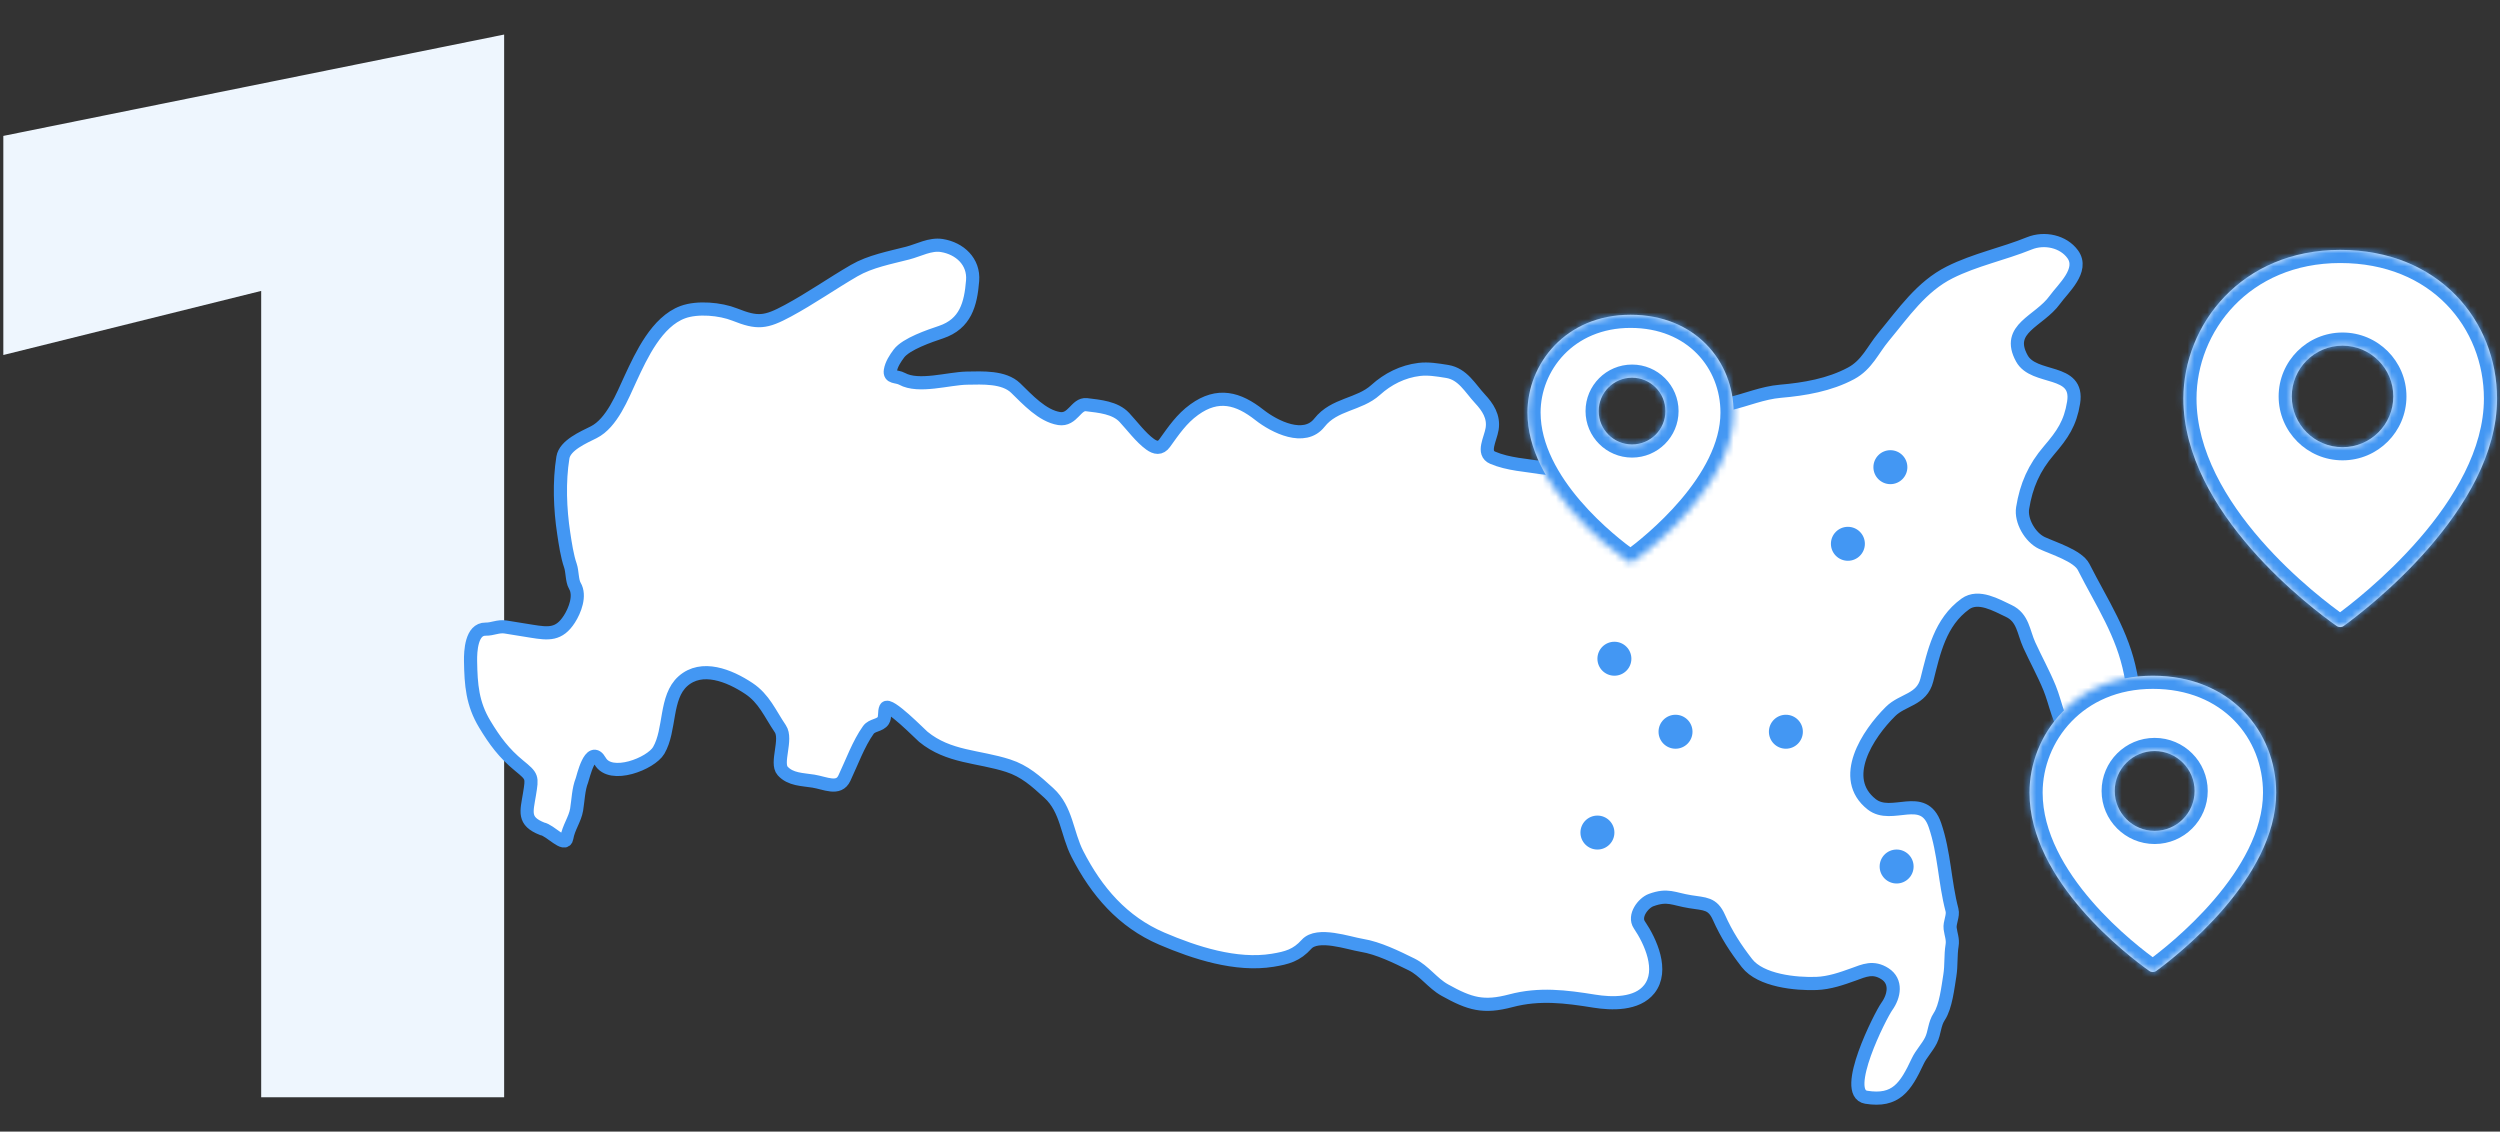 <svg width="380" height="172" viewBox="0 0 380 172" fill="none" xmlns="http://www.w3.org/2000/svg">
<rect x="0" y="0" width="380" height="172" fill="#333333" stroke="none"/>
<path d="M0.506 53.961V20.657L76.629 5.251V166.787H39.7V44.219L0.506 53.961Z" fill="#EEF6FE"/>
<path d="M82.412 125.978C79.453 124.809 80.049 123.396 80.483 120.704C80.906 118.087 80.946 118.052 78.889 116.366C76.613 114.501 75.195 112.586 73.684 110.079C71.795 106.944 71.583 104.104 71.525 100.489C71.501 98.991 71.647 95.591 73.809 95.63C74.877 95.65 75.738 95.125 76.839 95.303L80.816 95.945C83.371 96.357 84.978 96.532 86.538 94.111C87.391 92.787 88.264 90.537 87.378 89.041C86.922 88.271 87.013 86.868 86.703 85.977C86.196 84.514 85.919 82.61 85.686 81.07C85.125 77.369 84.965 73.237 85.562 69.537C85.861 67.684 88.678 66.485 90.238 65.704C93.016 64.313 94.606 60.204 95.831 57.563L95.836 57.552C97.492 53.979 99.849 48.895 103.793 47.445C106.02 46.626 109.49 46.938 111.695 47.815C115.147 49.188 116.358 49.068 119.75 47.24C123.254 45.353 126.393 43.131 129.846 41.127C132.283 39.713 135.273 39.168 137.972 38.468C139.661 38.03 141.392 37.034 143.164 37.32C145.865 37.756 148.072 39.754 147.838 42.662C147.551 46.235 146.763 49.23 143.025 50.487L143.008 50.493C141.342 51.053 137.738 52.266 136.634 53.735C136.077 54.477 135.486 55.383 135.337 56.305C135.149 57.474 136.282 57.126 137.116 57.584C139.635 58.97 144.197 57.52 146.97 57.476C149.319 57.438 152.598 57.249 154.381 58.98C156.176 60.723 158.429 63.206 160.978 63.618C163.077 63.956 163.551 61.317 165.155 61.512C167.138 61.755 169.507 61.952 170.907 63.455C172.098 64.734 173.404 66.51 174.816 67.526C175.617 68.103 176.378 68.257 177.027 67.354C178.402 65.443 179.596 63.656 181.533 62.258C185.126 59.663 188.218 60.539 191.417 63.058C193.751 64.896 198.274 67.142 200.555 64.246C202.829 61.358 206.567 61.566 209.099 59.272C210.935 57.608 213.212 56.452 215.734 56.152C217.073 55.992 218.439 56.213 219.89 56.447L219.963 56.459C222.355 56.845 223.449 58.994 224.961 60.618C226.135 61.879 227.105 63.323 226.803 65.194C226.55 66.761 225.229 68.863 226.89 69.575C229.24 70.582 232.062 70.718 234.581 71.124C236.829 71.487 238.504 70.035 240.496 70.005C243.676 69.959 246.86 69.929 249.999 70.436C250.941 70.588 252.119 71.147 252.754 70.307C253.9 68.79 255.084 67.155 256.296 65.717C258.027 63.663 260.157 62.014 262.839 61.391C265.453 60.783 267.941 59.7 270.625 59.471C274.273 59.16 278.094 58.505 281.365 56.748C283.783 55.449 284.647 53.206 286.319 51.195C289.333 47.571 292.03 43.564 296.37 41.392C300.216 39.466 304.493 38.601 308.461 36.99C310.76 36.057 313.639 36.691 315.053 38.649C316.804 41.074 313.587 43.838 312.35 45.558C309.946 48.899 304.8 49.877 307.317 54.472C309.168 57.852 316.04 55.906 315.188 61.19C314.678 64.35 313.505 66.053 311.46 68.44C309.178 71.103 307.994 73.788 307.439 77.232C307.131 79.138 308.572 81.69 310.377 82.536C312.089 83.338 315.851 84.478 316.714 86.183C319.517 91.716 322.638 96.251 323.843 102.419C324.454 105.54 324.882 109.378 324.376 112.519C323.813 116.004 316.308 113.652 314.65 111.832C312.875 109.884 312.507 106.942 311.54 104.581C310.617 102.326 309.447 100.226 308.449 98.039C307.552 96.074 307.521 93.891 305.315 92.858C303.481 91.998 300.721 90.364 298.737 91.796C294.881 94.581 293.954 99.092 292.88 103.357C292.111 106.409 289.218 106.306 287.367 108.136C283.89 111.574 279.484 118.306 284.494 122.252C287.568 124.672 292.352 120.287 294.108 125.413C295.567 129.671 295.575 134.048 296.702 138.315C296.938 139.208 296.305 140.216 296.424 141.138C296.541 142.052 296.868 142.758 296.72 143.678C296.465 145.255 296.628 146.707 296.375 148.276C296.087 150.06 295.758 153.022 294.775 154.502C294.004 155.663 294.09 156.957 293.505 158.135C292.952 159.248 292.017 160.183 291.495 161.296C289.652 165.23 288.185 167.511 283.663 166.781C279.825 166.162 285.836 154.322 286.791 152.994C287.961 151.368 288.319 149.171 286.515 148.008C284.724 146.855 283.36 147.519 281.711 148.116C279.938 148.758 278.058 149.411 276.109 149.484C272.976 149.601 267.615 149.068 265.536 146.389C263.804 144.156 262.438 142.046 261.276 139.437C260.307 137.264 259.166 137.421 256.896 137.055C254.307 136.637 253.519 135.888 250.981 136.806C249.762 137.247 248.263 139.221 249.182 140.574C250.882 143.076 252.917 147.523 250.694 150.346C248.816 152.73 244.939 152.594 242.348 152.176C237.932 151.464 233.973 150.972 229.654 152.113C225.486 153.214 223.44 152.627 219.615 150.494C217.719 149.436 216.496 147.548 214.554 146.589C212.276 145.465 209.489 144.096 206.993 143.693C204.987 143.37 200.273 141.669 198.594 143.53C197.085 145.202 195.659 145.599 193.438 145.962C187.896 146.867 181.618 144.826 176.589 142.67C170.655 140.127 166.669 135.488 163.756 129.793C162.167 126.686 162.146 123.015 159.427 120.537L159.349 120.465C157.44 118.725 155.768 117.202 153.237 116.384C148.717 114.923 144.194 115.147 140.338 111.987C139.894 111.624 135.067 106.677 134.623 107.625C134.36 108.186 134.591 109.005 134.25 109.527C133.744 110.303 132.557 110.163 131.992 110.95C130.506 113.015 129.449 115.958 128.336 118.3C127.468 120.126 125.457 119.027 123.634 118.732C121.955 118.462 120.16 118.504 118.965 117.185C117.869 115.976 119.691 112.368 118.61 110.776C117.024 108.442 116.164 106.201 113.82 104.643C110.851 102.67 106.677 100.994 103.809 103.536C101.053 105.979 101.946 110.931 100.127 114.058C98.953 116.074 92.807 118.496 91.218 115.686C89.743 113.08 88.614 118.207 88.452 118.615C87.92 119.95 87.877 121.633 87.648 123.051C87.41 124.528 86.41 125.802 86.156 127.376C85.913 128.884 83.62 126.172 82.412 125.978Z" fill="white"/>
<path d="M76.839 95.303C75.738 95.125 74.877 95.65 73.809 95.63C71.647 95.591 71.501 98.991 71.525 100.489C71.583 104.104 71.795 106.944 73.684 110.079C75.195 112.586 76.613 114.501 78.889 116.366C80.946 118.052 80.906 118.087 80.483 120.704C80.049 123.396 79.453 124.809 82.412 125.978C83.62 126.172 85.913 128.884 86.156 127.376C86.41 125.802 87.41 124.528 87.648 123.051C87.877 121.633 87.92 119.95 88.452 118.615C88.614 118.207 89.743 113.08 91.218 115.686C92.807 118.496 98.953 116.074 100.127 114.058C101.946 110.931 101.053 105.979 103.809 103.536C106.677 100.994 110.851 102.67 113.82 104.643C116.164 106.201 117.024 108.442 118.61 110.776C119.691 112.368 117.869 115.976 118.965 117.185C120.16 118.504 121.955 118.462 123.634 118.732C125.457 119.027 127.468 120.126 128.336 118.3C129.449 115.958 130.506 113.015 131.992 110.95C132.557 110.163 133.744 110.303 134.25 109.527C134.591 109.005 134.36 108.186 134.623 107.625C135.067 106.677 139.894 111.624 140.338 111.987C144.194 115.147 148.717 114.923 153.237 116.384C155.768 117.202 157.44 118.725 159.349 120.465M76.839 95.303C78.165 95.517 79.491 95.731 80.816 95.945M76.839 95.303L80.816 95.945M80.816 95.945C83.371 96.357 84.978 96.532 86.538 94.111C87.391 92.787 88.264 90.537 87.378 89.041C86.922 88.271 87.013 86.868 86.703 85.977C86.196 84.514 85.919 82.61 85.686 81.07C85.125 77.369 84.965 73.237 85.562 69.537C85.861 67.684 88.678 66.485 90.238 65.704C93.016 64.314 94.606 60.204 95.831 57.563M95.831 57.563L95.836 57.552M95.831 57.563C95.832 57.559 95.834 57.555 95.836 57.552M143.025 50.487C146.763 49.23 147.551 46.235 147.838 42.662C148.072 39.754 145.865 37.756 143.164 37.32C141.392 37.034 139.661 38.03 137.972 38.468C135.273 39.168 132.283 39.713 129.846 41.127C126.393 43.131 123.254 45.353 119.75 47.24C116.358 49.068 115.147 49.188 111.695 47.815C109.49 46.938 106.02 46.626 103.793 47.445C99.849 48.895 97.492 53.979 95.836 57.552M143.025 50.487L143.008 50.493M143.025 50.487C143.019 50.489 143.014 50.491 143.008 50.493M219.963 56.459C222.355 56.845 223.449 58.994 224.961 60.618C226.135 61.879 227.105 63.323 226.803 65.194C226.55 66.761 225.229 68.863 226.89 69.575C229.24 70.582 232.062 70.718 234.581 71.124C236.829 71.487 238.504 70.035 240.496 70.005C243.676 69.959 246.86 69.929 249.999 70.436C250.941 70.588 252.119 71.147 252.754 70.307C253.9 68.79 255.084 67.155 256.296 65.717C258.027 63.663 260.157 62.014 262.839 61.391C265.453 60.783 267.941 59.7 270.625 59.471C274.273 59.16 278.094 58.505 281.365 56.748C283.783 55.449 284.647 53.206 286.319 51.195C289.333 47.571 292.03 43.564 296.37 41.392C300.216 39.467 304.493 38.601 308.461 36.99C310.76 36.057 313.639 36.691 315.053 38.649C316.804 41.074 313.587 43.838 312.35 45.558C309.946 48.899 304.8 49.877 307.317 54.472C309.168 57.852 316.04 55.906 315.188 61.19C314.678 64.35 313.505 66.053 311.46 68.44C309.178 71.103 307.994 73.788 307.439 77.232C307.131 79.138 308.572 81.69 310.377 82.536C312.089 83.338 315.851 84.478 316.714 86.183C319.517 91.716 322.638 96.251 323.843 102.419C324.454 105.54 324.882 109.378 324.376 112.519C323.813 116.004 316.308 113.652 314.65 111.832C312.875 109.884 312.507 106.942 311.54 104.581C310.617 102.326 309.447 100.226 308.449 98.039C307.552 96.074 307.521 93.891 305.315 92.858C303.482 91.998 300.721 90.364 298.737 91.796C294.881 94.581 293.954 99.092 292.88 103.357C292.111 106.409 289.218 106.306 287.367 108.136C283.89 111.574 279.484 118.306 284.494 122.252C287.568 124.672 292.352 120.287 294.108 125.413C295.567 129.671 295.575 134.048 296.702 138.315C296.938 139.208 296.305 140.216 296.424 141.138C296.541 142.052 296.868 142.758 296.72 143.678C296.465 145.255 296.628 146.707 296.375 148.276C296.087 150.06 295.758 153.022 294.775 154.502C294.004 155.663 294.09 156.957 293.505 158.135C292.952 159.248 292.017 160.183 291.495 161.296C289.652 165.23 288.185 167.511 283.663 166.781C279.825 166.162 285.836 154.322 286.791 152.994C287.961 151.368 288.319 149.171 286.515 148.008C284.724 146.855 283.36 147.519 281.711 148.116C279.938 148.758 278.058 149.411 276.109 149.484C272.976 149.601 267.615 149.068 265.536 146.389C263.804 144.156 262.438 142.046 261.276 139.437C260.307 137.264 259.166 137.421 256.896 137.055C254.307 136.637 253.519 135.888 250.981 136.806C249.762 137.247 248.263 139.221 249.182 140.574C250.882 143.076 252.917 147.523 250.694 150.346C248.816 152.73 244.939 152.594 242.348 152.176C237.932 151.464 233.973 150.972 229.654 152.113C225.486 153.214 223.44 152.627 219.615 150.494C217.719 149.436 216.496 147.548 214.554 146.589C212.276 145.465 209.489 144.096 206.993 143.693C204.987 143.37 200.273 141.669 198.594 143.53C197.085 145.202 195.659 145.599 193.438 145.962C187.896 146.867 181.618 144.826 176.589 142.67C170.655 140.127 166.669 135.488 163.756 129.793C162.167 126.686 162.146 123.015 159.427 120.537M219.963 56.459L219.89 56.447M219.963 56.459C219.939 56.455 219.915 56.451 219.89 56.447M159.427 120.537L159.349 120.465M159.427 120.537C159.401 120.513 159.375 120.489 159.349 120.465M143.008 50.493C141.342 51.053 137.738 52.266 136.634 53.735C136.077 54.477 135.486 55.383 135.337 56.305C135.149 57.474 136.282 57.126 137.116 57.584C139.635 58.97 144.197 57.52 146.97 57.476C149.319 57.438 152.598 57.249 154.381 58.98C156.176 60.723 158.429 63.206 160.978 63.618C163.077 63.956 163.551 61.317 165.155 61.512C167.138 61.755 169.507 61.952 170.907 63.455C172.098 64.734 173.404 66.51 174.816 67.526C175.617 68.103 176.378 68.257 177.027 67.354C178.402 65.443 179.596 63.656 181.533 62.258C185.126 59.663 188.218 60.539 191.417 63.058C193.751 64.896 198.274 67.142 200.555 64.246C202.829 61.358 206.567 61.566 209.099 59.272C210.935 57.608 213.212 56.452 215.734 56.152C217.073 55.992 218.439 56.213 219.89 56.447" stroke="#4397F3" stroke-width="2" stroke-linecap="round"/>
<circle cx="245.389" cy="100.127" r="2.581" fill="#4397F3"/>
<circle cx="254.679" cy="111.224" r="2.581" fill="#4397F3"/>
<circle cx="271.454" cy="111.224" r="2.581" fill="#4397F3"/>
<circle cx="287.339" cy="71.01" r="2.581" fill="#4397F3"/>
<circle cx="280.88" cy="82.658" r="2.581" fill="#4397F3"/>
<circle cx="242.808" cy="126.55" r="2.581" fill="#4397F3"/>
<circle cx="288.287" cy="131.711" r="2.581" fill="#4397F3"/>
<mask id="path-11-inside-1_1332_3126" fill="white">
<path fill-rule="evenodd" clip-rule="evenodd" d="M247.839 47.842C237.929 47.842 232.17 55.35 232.17 62.701C232.17 73.841 244.525 83.301 247.293 85.281C247.626 85.519 248.05 85.515 248.379 85.273C251.136 83.241 263.509 73.519 263.509 62.701C263.509 54.983 257.75 47.842 247.839 47.842ZM248.072 67.553C250.872 67.553 253.142 65.283 253.142 62.483C253.142 59.683 250.872 57.413 248.072 57.413C245.272 57.413 243.002 59.683 243.002 62.483C243.002 65.283 245.272 67.553 248.072 67.553Z"/>
</mask>
<path fill-rule="evenodd" clip-rule="evenodd" d="M247.839 47.842C237.929 47.842 232.17 55.35 232.17 62.701C232.17 73.841 244.525 83.301 247.293 85.281C247.626 85.519 248.05 85.515 248.379 85.273C251.136 83.241 263.509 73.519 263.509 62.701C263.509 54.983 257.75 47.842 247.839 47.842ZM248.072 67.553C250.872 67.553 253.142 65.283 253.142 62.483C253.142 59.683 250.872 57.413 248.072 57.413C245.272 57.413 243.002 59.683 243.002 62.483C243.002 65.283 245.272 67.553 248.072 67.553Z" fill="white"/>
<path d="M247.293 85.281L248.457 83.654L248.457 83.654L247.293 85.281ZM248.379 85.273L249.566 86.883L249.566 86.883L248.379 85.273ZM234.17 62.701C234.17 56.373 239.114 49.842 247.839 49.842V45.842C236.745 45.842 230.17 54.328 230.17 62.701H234.17ZM248.457 83.654C247.135 82.709 243.499 79.956 240.212 76.124C236.887 72.248 234.17 67.556 234.17 62.701H230.17C230.17 68.986 233.63 74.594 237.175 78.728C240.758 82.906 244.683 85.873 246.13 86.908L248.457 83.654ZM247.193 83.663C247.56 83.392 248.084 83.388 248.457 83.654L246.13 86.908C247.168 87.65 248.541 87.638 249.566 86.883L247.193 83.663ZM261.509 62.701C261.509 67.387 258.797 72.061 255.455 75.985C252.158 79.856 248.512 82.69 247.193 83.663L249.566 86.883C251.003 85.824 254.921 82.781 258.5 78.579C262.034 74.429 265.509 68.833 265.509 62.701H261.509ZM247.839 49.842C256.596 49.842 261.509 56.038 261.509 62.701H265.509C265.509 53.928 258.903 45.842 247.839 45.842V49.842ZM251.142 62.483C251.142 64.178 249.768 65.553 248.072 65.553V69.553C251.977 69.553 255.142 66.387 255.142 62.483H251.142ZM248.072 59.413C249.768 59.413 251.142 60.787 251.142 62.483H255.142C255.142 58.578 251.977 55.413 248.072 55.413V59.413ZM245.002 62.483C245.002 60.787 246.377 59.413 248.072 59.413V55.413C244.168 55.413 241.002 58.578 241.002 62.483H245.002ZM248.072 65.553C246.377 65.553 245.002 64.178 245.002 62.483H241.002C241.002 66.387 244.168 69.553 248.072 69.553V65.553Z" fill="#4397F3" mask="url(#path-11-inside-1_1332_3126)"/>
<mask id="path-13-inside-2_1332_3126" fill="white">
<path fill-rule="evenodd" clip-rule="evenodd" d="M355.713 37.981C340.634 37.981 331.871 49.405 331.871 60.589C331.871 77.949 351.59 92.627 355.161 95.144C355.495 95.379 355.926 95.376 356.257 95.136C359.81 92.554 379.554 77.446 379.554 60.589C379.554 48.846 370.791 37.981 355.713 37.981ZM356.067 67.971C360.327 67.971 363.781 64.517 363.781 60.257C363.781 55.997 360.327 52.543 356.067 52.543C351.807 52.543 348.353 55.997 348.353 60.257C348.353 64.517 351.807 67.971 356.067 67.971Z"/>
</mask>
<path fill-rule="evenodd" clip-rule="evenodd" d="M355.713 37.981C340.634 37.981 331.871 49.405 331.871 60.589C331.871 77.949 351.59 92.627 355.161 95.144C355.495 95.379 355.926 95.376 356.257 95.136C359.81 92.554 379.554 77.446 379.554 60.589C379.554 48.846 370.791 37.981 355.713 37.981ZM356.067 67.971C360.327 67.971 363.781 64.517 363.781 60.257C363.781 55.997 360.327 52.543 356.067 52.543C351.807 52.543 348.353 55.997 348.353 60.257C348.353 64.517 351.807 67.971 356.067 67.971Z" fill="white"/>
<path d="M355.161 95.144L354.009 96.778L355.161 95.144ZM356.257 95.136L357.433 96.754L357.433 96.754L356.257 95.136ZM333.871 60.589C333.871 50.428 341.818 39.981 355.713 39.981V35.981C339.449 35.981 329.871 48.382 329.871 60.589H333.871ZM356.313 93.509C354.589 92.294 348.911 88.101 343.683 82.117C338.414 76.085 333.871 68.539 333.871 60.589H329.871C329.871 69.998 335.187 78.472 340.671 84.748C346.196 91.073 352.162 95.477 354.009 96.778L356.313 93.509ZM355.081 93.518C355.444 93.254 355.949 93.252 356.313 93.509L354.009 96.778C355.042 97.506 356.409 97.498 357.433 96.754L355.081 93.518ZM377.554 60.589C377.554 68.28 373.015 75.805 367.727 81.906C362.488 87.949 356.8 92.269 355.081 93.518L357.433 96.754C359.267 95.421 365.227 90.896 370.749 84.525C376.221 78.213 381.554 69.755 381.554 60.589H377.554ZM355.713 39.981C369.638 39.981 377.554 49.901 377.554 60.589H381.554C381.554 47.791 371.945 35.981 355.713 35.981V39.981ZM361.781 60.257C361.781 63.413 359.223 65.971 356.067 65.971V69.971C361.432 69.971 365.781 65.622 365.781 60.257H361.781ZM356.067 54.543C359.223 54.543 361.781 57.102 361.781 60.257H365.781C365.781 54.892 361.432 50.543 356.067 50.543V54.543ZM350.353 60.257C350.353 57.102 352.911 54.543 356.067 54.543V50.543C350.702 50.543 346.353 54.892 346.353 60.257H350.353ZM356.067 65.971C352.911 65.971 350.353 63.413 350.353 60.257H346.353C346.353 65.622 350.702 69.971 356.067 69.971V65.971Z" fill="#4397F3" mask="url(#path-13-inside-2_1332_3126)"/>
<mask id="path-15-inside-3_1332_3126" fill="white">
<path fill-rule="evenodd" clip-rule="evenodd" d="M327.23 102.708C315.372 102.708 308.481 111.691 308.481 120.486C308.481 133.963 323.595 145.385 326.683 147.578C327.016 147.815 327.441 147.811 327.771 147.57C330.846 145.318 345.978 133.573 345.978 120.486C345.978 111.251 339.087 102.708 327.23 102.708ZM327.509 126.291C330.859 126.291 333.575 123.575 333.575 120.225C333.575 116.875 330.859 114.159 327.509 114.159C324.158 114.159 321.442 116.875 321.442 120.225C321.442 123.575 324.158 126.291 327.509 126.291Z"/>
</mask>
<path fill-rule="evenodd" clip-rule="evenodd" d="M327.23 102.708C315.372 102.708 308.481 111.691 308.481 120.486C308.481 133.963 323.595 145.385 326.683 147.578C327.016 147.815 327.441 147.811 327.771 147.57C330.846 145.318 345.978 133.573 345.978 120.486C345.978 111.251 339.087 102.708 327.23 102.708ZM327.509 126.291C330.859 126.291 333.575 123.575 333.575 120.225C333.575 116.875 330.859 114.159 327.509 114.159C324.158 114.159 321.442 116.875 321.442 120.225C321.442 123.575 324.158 126.291 327.509 126.291Z" fill="white"/>
<path d="M326.683 147.578L327.841 145.948L327.841 145.948L326.683 147.578ZM327.771 147.57L326.59 145.956H326.59L327.771 147.57ZM310.481 120.486C310.481 112.714 316.557 104.708 327.23 104.708V100.708C314.188 100.708 306.481 110.668 306.481 120.486H310.481ZM327.841 145.948C326.359 144.896 321.953 141.598 317.937 136.955C313.881 132.267 310.481 126.503 310.481 120.486H306.481C306.481 127.946 310.638 134.632 314.912 139.572C319.224 144.558 323.919 148.068 325.525 149.209L327.841 145.948ZM326.59 145.956C326.953 145.69 327.47 145.684 327.841 145.948L325.525 149.209C326.562 149.946 327.93 149.932 328.953 149.184L326.59 145.956ZM343.978 120.486C343.978 126.299 340.583 132.044 336.51 136.788C332.484 141.477 328.069 144.873 326.59 145.956L328.953 149.184C330.548 148.015 335.236 144.412 339.545 139.394C343.807 134.43 347.978 127.759 347.978 120.486H343.978ZM327.23 104.708C337.933 104.708 343.978 112.306 343.978 120.486H347.978C347.978 110.197 340.241 100.708 327.23 100.708V104.708ZM331.575 120.225C331.575 122.471 329.754 124.291 327.509 124.291V128.291C331.963 128.291 335.575 124.68 335.575 120.225H331.575ZM327.509 116.159C329.754 116.159 331.575 117.979 331.575 120.225H335.575C335.575 115.77 331.963 112.159 327.509 112.159V116.159ZM323.442 120.225C323.442 117.979 325.263 116.159 327.509 116.159V112.159C323.054 112.159 319.442 115.77 319.442 120.225H323.442ZM327.509 124.291C325.263 124.291 323.442 122.471 323.442 120.225H319.442C319.442 124.68 323.054 128.291 327.509 128.291V124.291Z" fill="#4397F3" mask="url(#path-15-inside-3_1332_3126)"/>
</svg>
